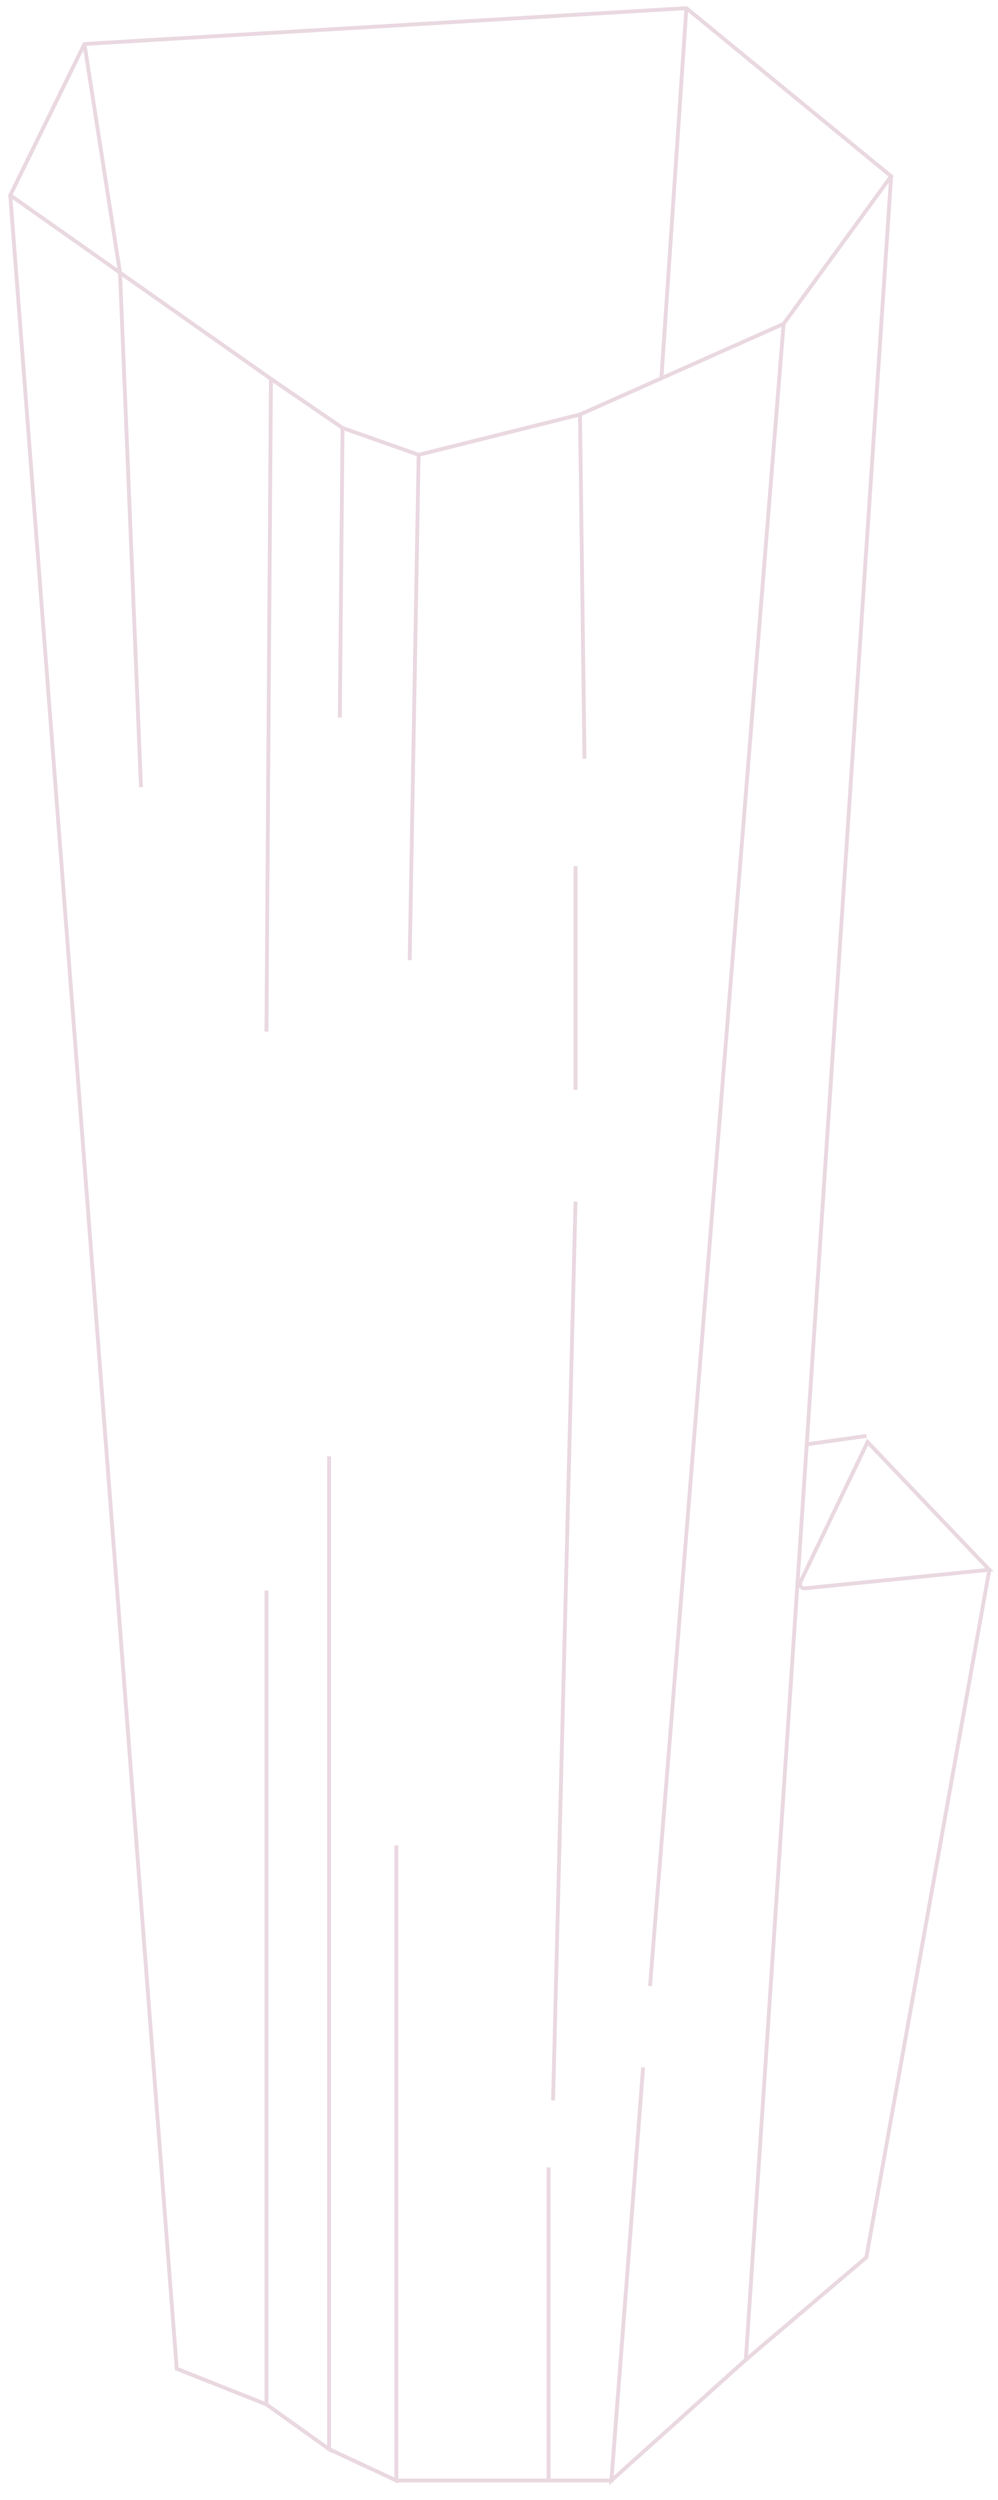 <svg width="516" height="1292" viewBox="0 0 516 1292" fill="none" xmlns="http://www.w3.org/2000/svg">
<g opacity="0.2">
<path d="M460.747 91.081L405.162 167.368L336.075 1026.44L405.162 167.368L299.875 214.231L302.194 392.179L299.875 214.231L216.457 235.059L211.818 496.236L216.457 235.059L177.108 221.174L175.7 370.855L177.108 221.174L140.08 195.8L137.76 533.181L140.08 195.8L62.046 140.92L5.302 100.917L43.656 22.729L354.88 4.215L460.747 91.081ZM460.747 91.081L385.613 1219.6L316.111 1282L332.513 1068.51L316.111 1282H283.639V1120.17V1282H204.942V953.792V1282L170.15 1265.8V752.702V1265.8L137.76 1242.66V822.046V1242.66L91.371 1224.23L5.302 100.917" stroke="#963E67" stroke-width="2" stroke-miterlimit="10"/>
<path d="M285.958 1085.54L297.555 621.039" stroke="#963E67" stroke-width="2" stroke-miterlimit="10"/>
<path d="M297.555 563.266V447.638" stroke="#963E67" stroke-width="2" stroke-miterlimit="10"/>
<path d="M43.656 22.729L62.046 140.92L72.898 406.808" stroke="#963E67" stroke-width="2" stroke-miterlimit="10"/>
<path d="M354.879 4.215L341.957 195.552" stroke="#963E67" stroke-width="2" stroke-miterlimit="10"/>
<path d="M511.527 811.302L416.18 820.889C414.357 821.055 413.115 819.236 413.86 817.583L448.569 745.264L511.527 811.302ZM511.527 811.302L447.907 1166.7L385.612 1219.6" stroke="#963E67" stroke-width="2" stroke-miterlimit="10"/>
<path d="M417.339 746.421L447.99 742.123" stroke="#963E67" stroke-width="2" stroke-miterlimit="10"/>
</g>
</svg>
